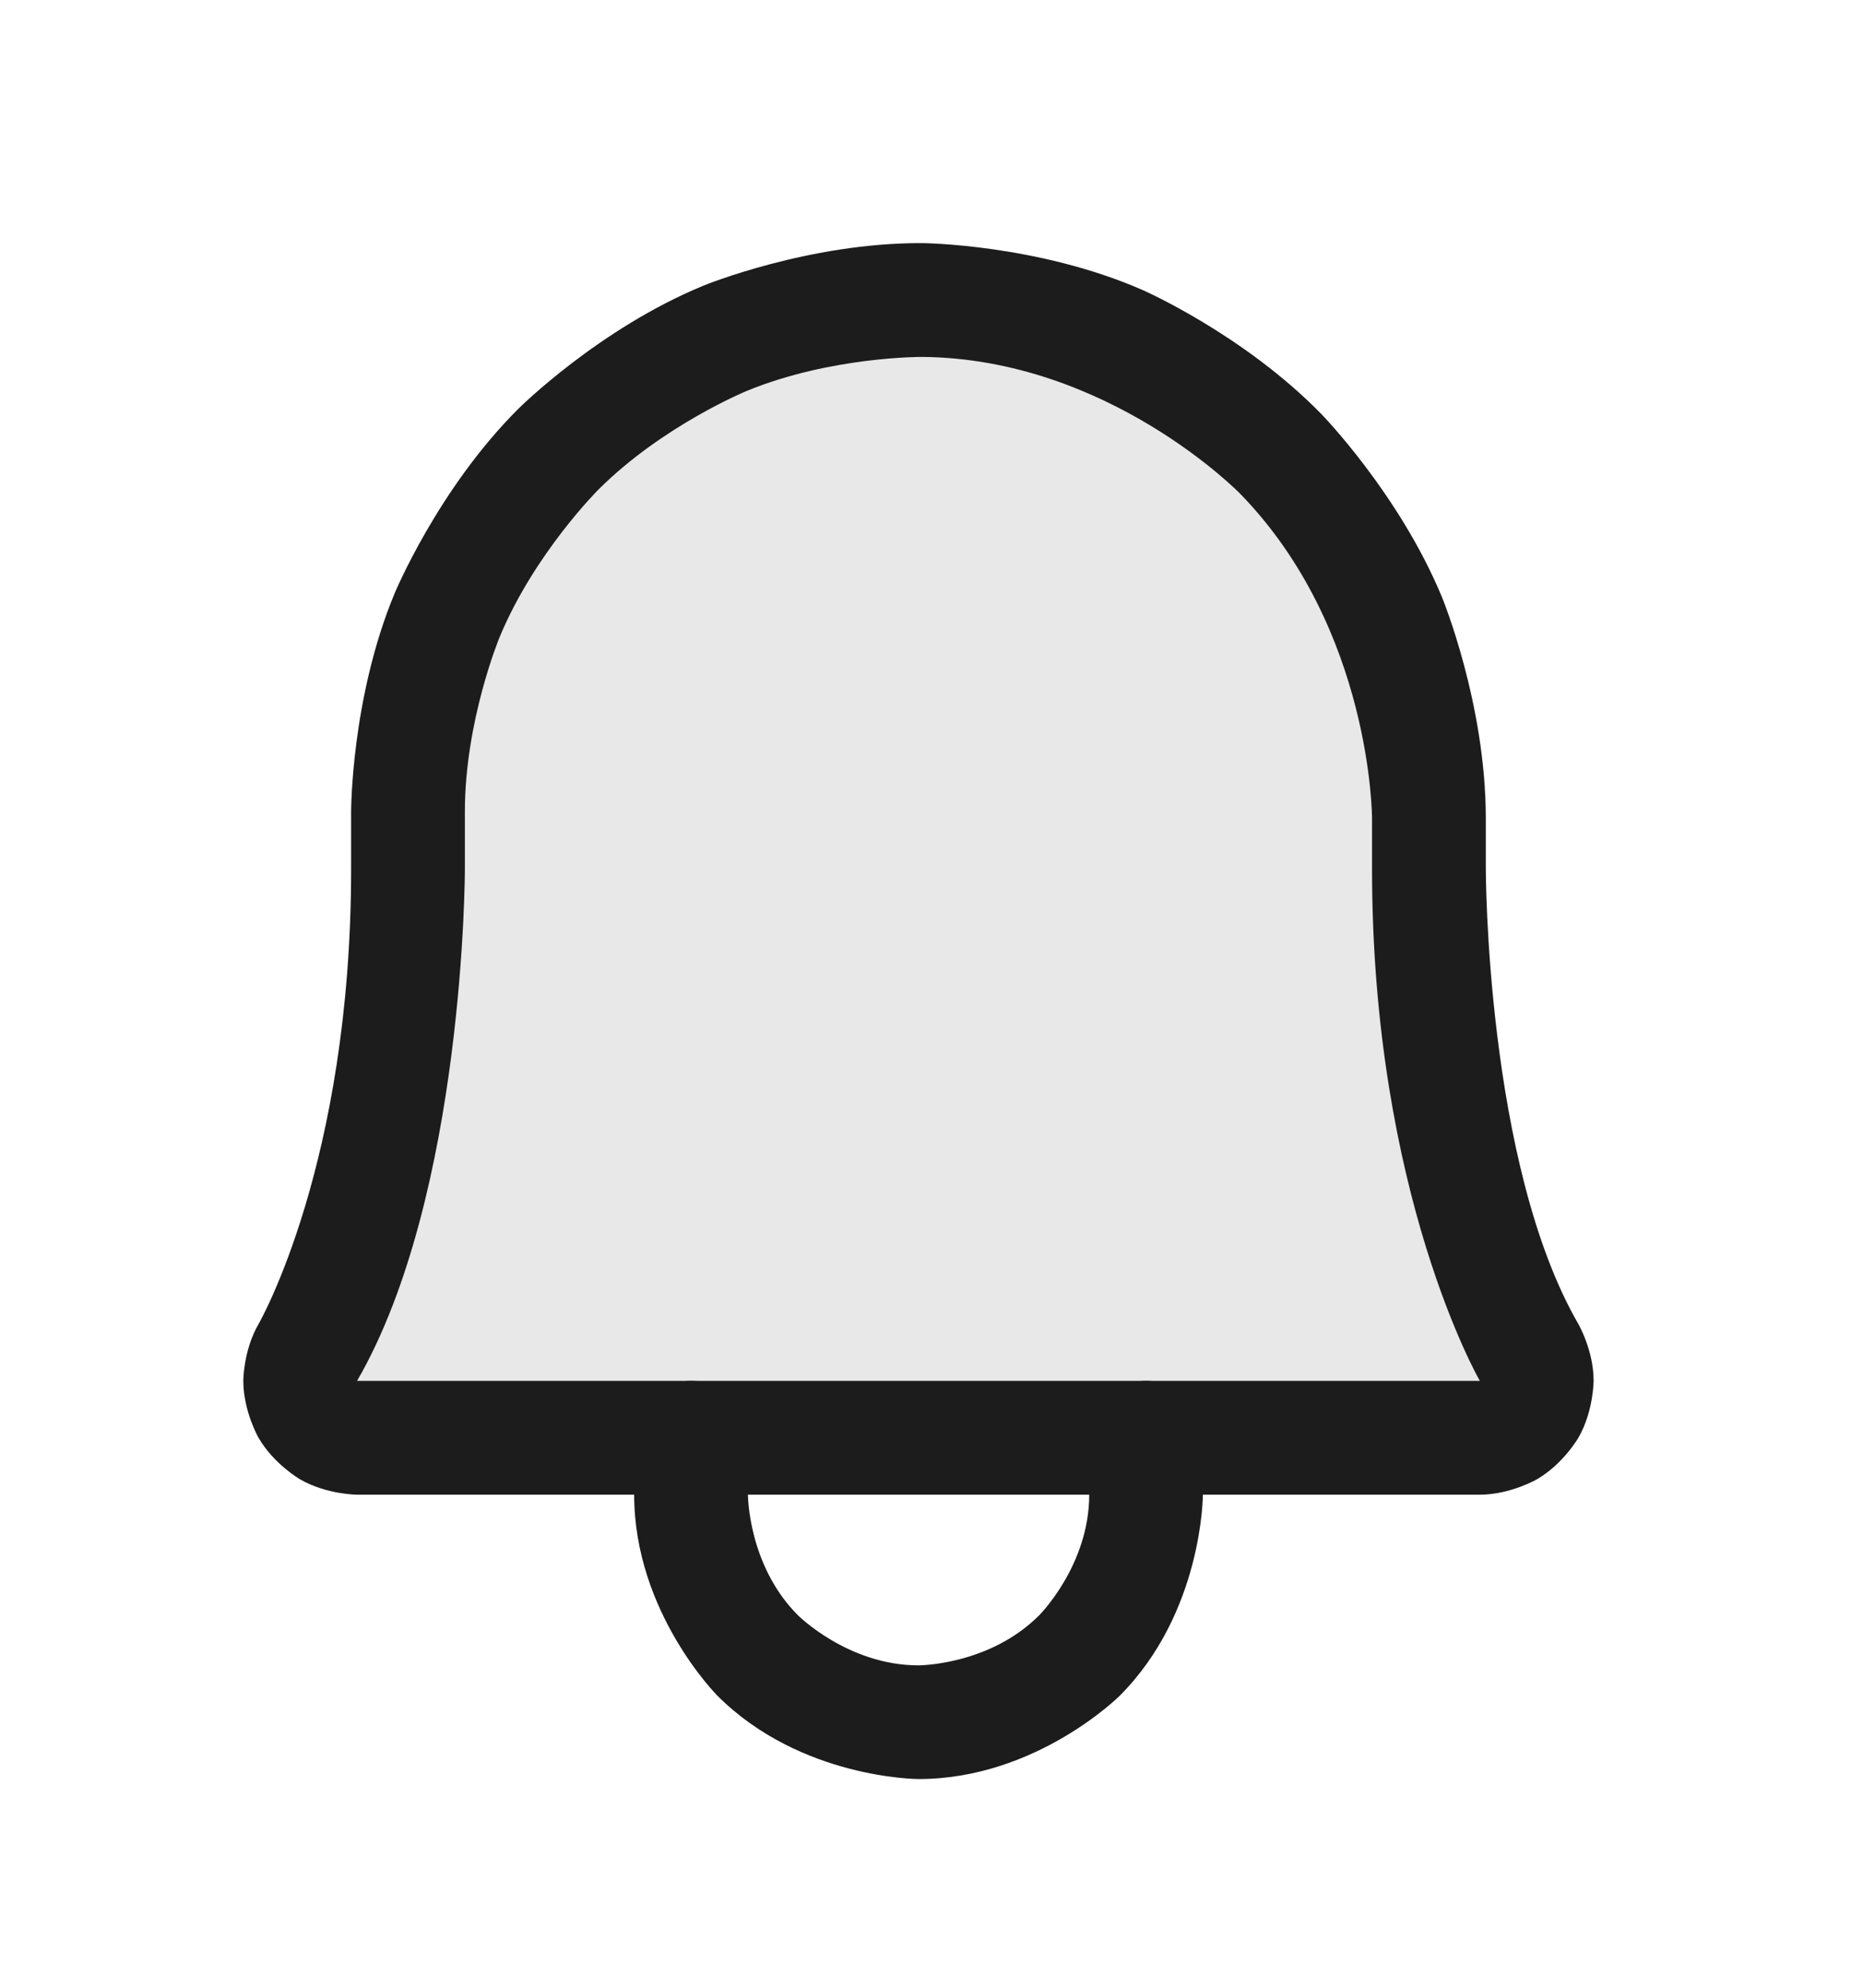 <svg width="15" height="16" viewBox="0 0 15 16" fill="none" xmlns="http://www.w3.org/2000/svg">
<g id="Bell-d">
<path id="Vector" d="M3.286 6.536C3.286 5.993 3.392 5.456 3.6 4.954C3.808 4.453 4.113 3.997 4.498 3.614C4.882 3.231 5.339 2.928 5.841 2.722C6.344 2.516 6.882 2.412 7.425 2.415C9.691 2.432 11.506 4.315 11.506 6.588V6.994C11.506 9.043 11.935 10.234 12.313 10.886C12.353 10.956 12.374 11.035 12.374 11.115C12.374 11.195 12.353 11.274 12.313 11.343C12.273 11.413 12.216 11.471 12.146 11.511C12.077 11.551 11.998 11.573 11.918 11.573H2.874C2.794 11.573 2.715 11.551 2.646 11.511C2.576 11.471 2.519 11.413 2.479 11.343C2.439 11.274 2.418 11.195 2.418 11.115C2.418 11.035 2.439 10.956 2.479 10.886C2.857 10.234 3.286 9.043 3.286 6.994V6.536Z" fill="#1C1C1C" fill-opacity="0.1"/>
<path id="Vector_2" fill-rule="evenodd" clip-rule="evenodd" d="M2.827 6.994V6.536C2.827 6.536 2.826 5.623 3.176 4.779C3.176 4.779 3.526 3.935 4.174 3.29C4.174 3.29 4.821 2.645 5.667 2.298C5.667 2.298 6.512 1.952 7.426 1.957C7.426 1.957 8.355 1.964 9.201 2.335C9.201 2.335 10.015 2.692 10.642 3.336C10.642 3.336 11.266 3.977 11.609 4.804C11.609 4.804 11.963 5.659 11.963 6.588V6.994C11.963 6.994 11.963 9.369 12.708 10.657C12.708 10.657 12.831 10.869 12.831 11.114C12.831 11.114 12.831 11.359 12.709 11.572C12.709 11.572 12.587 11.784 12.375 11.907C12.375 11.907 12.163 12.03 11.918 12.031L2.873 12.031C2.873 12.031 2.627 12.03 2.415 11.907C2.415 11.907 2.203 11.784 2.081 11.572C2.081 11.572 1.959 11.359 1.959 11.114C1.959 11.114 1.959 10.869 2.082 10.657C2.082 10.657 2.827 9.369 2.827 6.994ZM3.743 6.994C3.743 6.994 3.743 9.615 2.875 11.115L11.915 11.115C11.915 11.115 11.047 9.615 11.047 6.994V6.588C11.047 6.588 11.047 5.065 9.986 3.975C9.986 3.975 8.924 2.884 7.421 2.873C7.421 2.873 6.69 2.869 6.014 3.146C6.014 3.146 5.338 3.423 4.82 3.939C4.82 3.939 4.302 4.454 4.022 5.13C4.022 5.13 3.742 5.805 3.743 6.536V6.994Z" fill="#1C1C1C"/>
<path id="Vector_3" d="M9.685 12.031V11.573C9.685 11.32 9.48 11.115 9.228 11.115C8.975 11.115 8.77 11.32 8.77 11.573V12.031C8.77 12.6 8.367 13.002 8.367 13.002C7.965 13.405 7.396 13.405 7.396 13.405C6.827 13.405 6.425 13.002 6.425 13.002C6.022 12.6 6.022 12.031 6.022 12.031V11.573C6.022 11.32 5.817 11.115 5.564 11.115C5.311 11.115 5.106 11.32 5.106 11.573L5.106 12.031C5.106 12.979 5.777 13.65 5.777 13.65C6.448 14.32 7.396 14.32 7.396 14.32C8.344 14.32 9.015 13.65 9.015 13.65C9.685 12.979 9.685 12.031 9.685 12.031Z" fill="#1C1C1C"/>
</g>
</svg>
